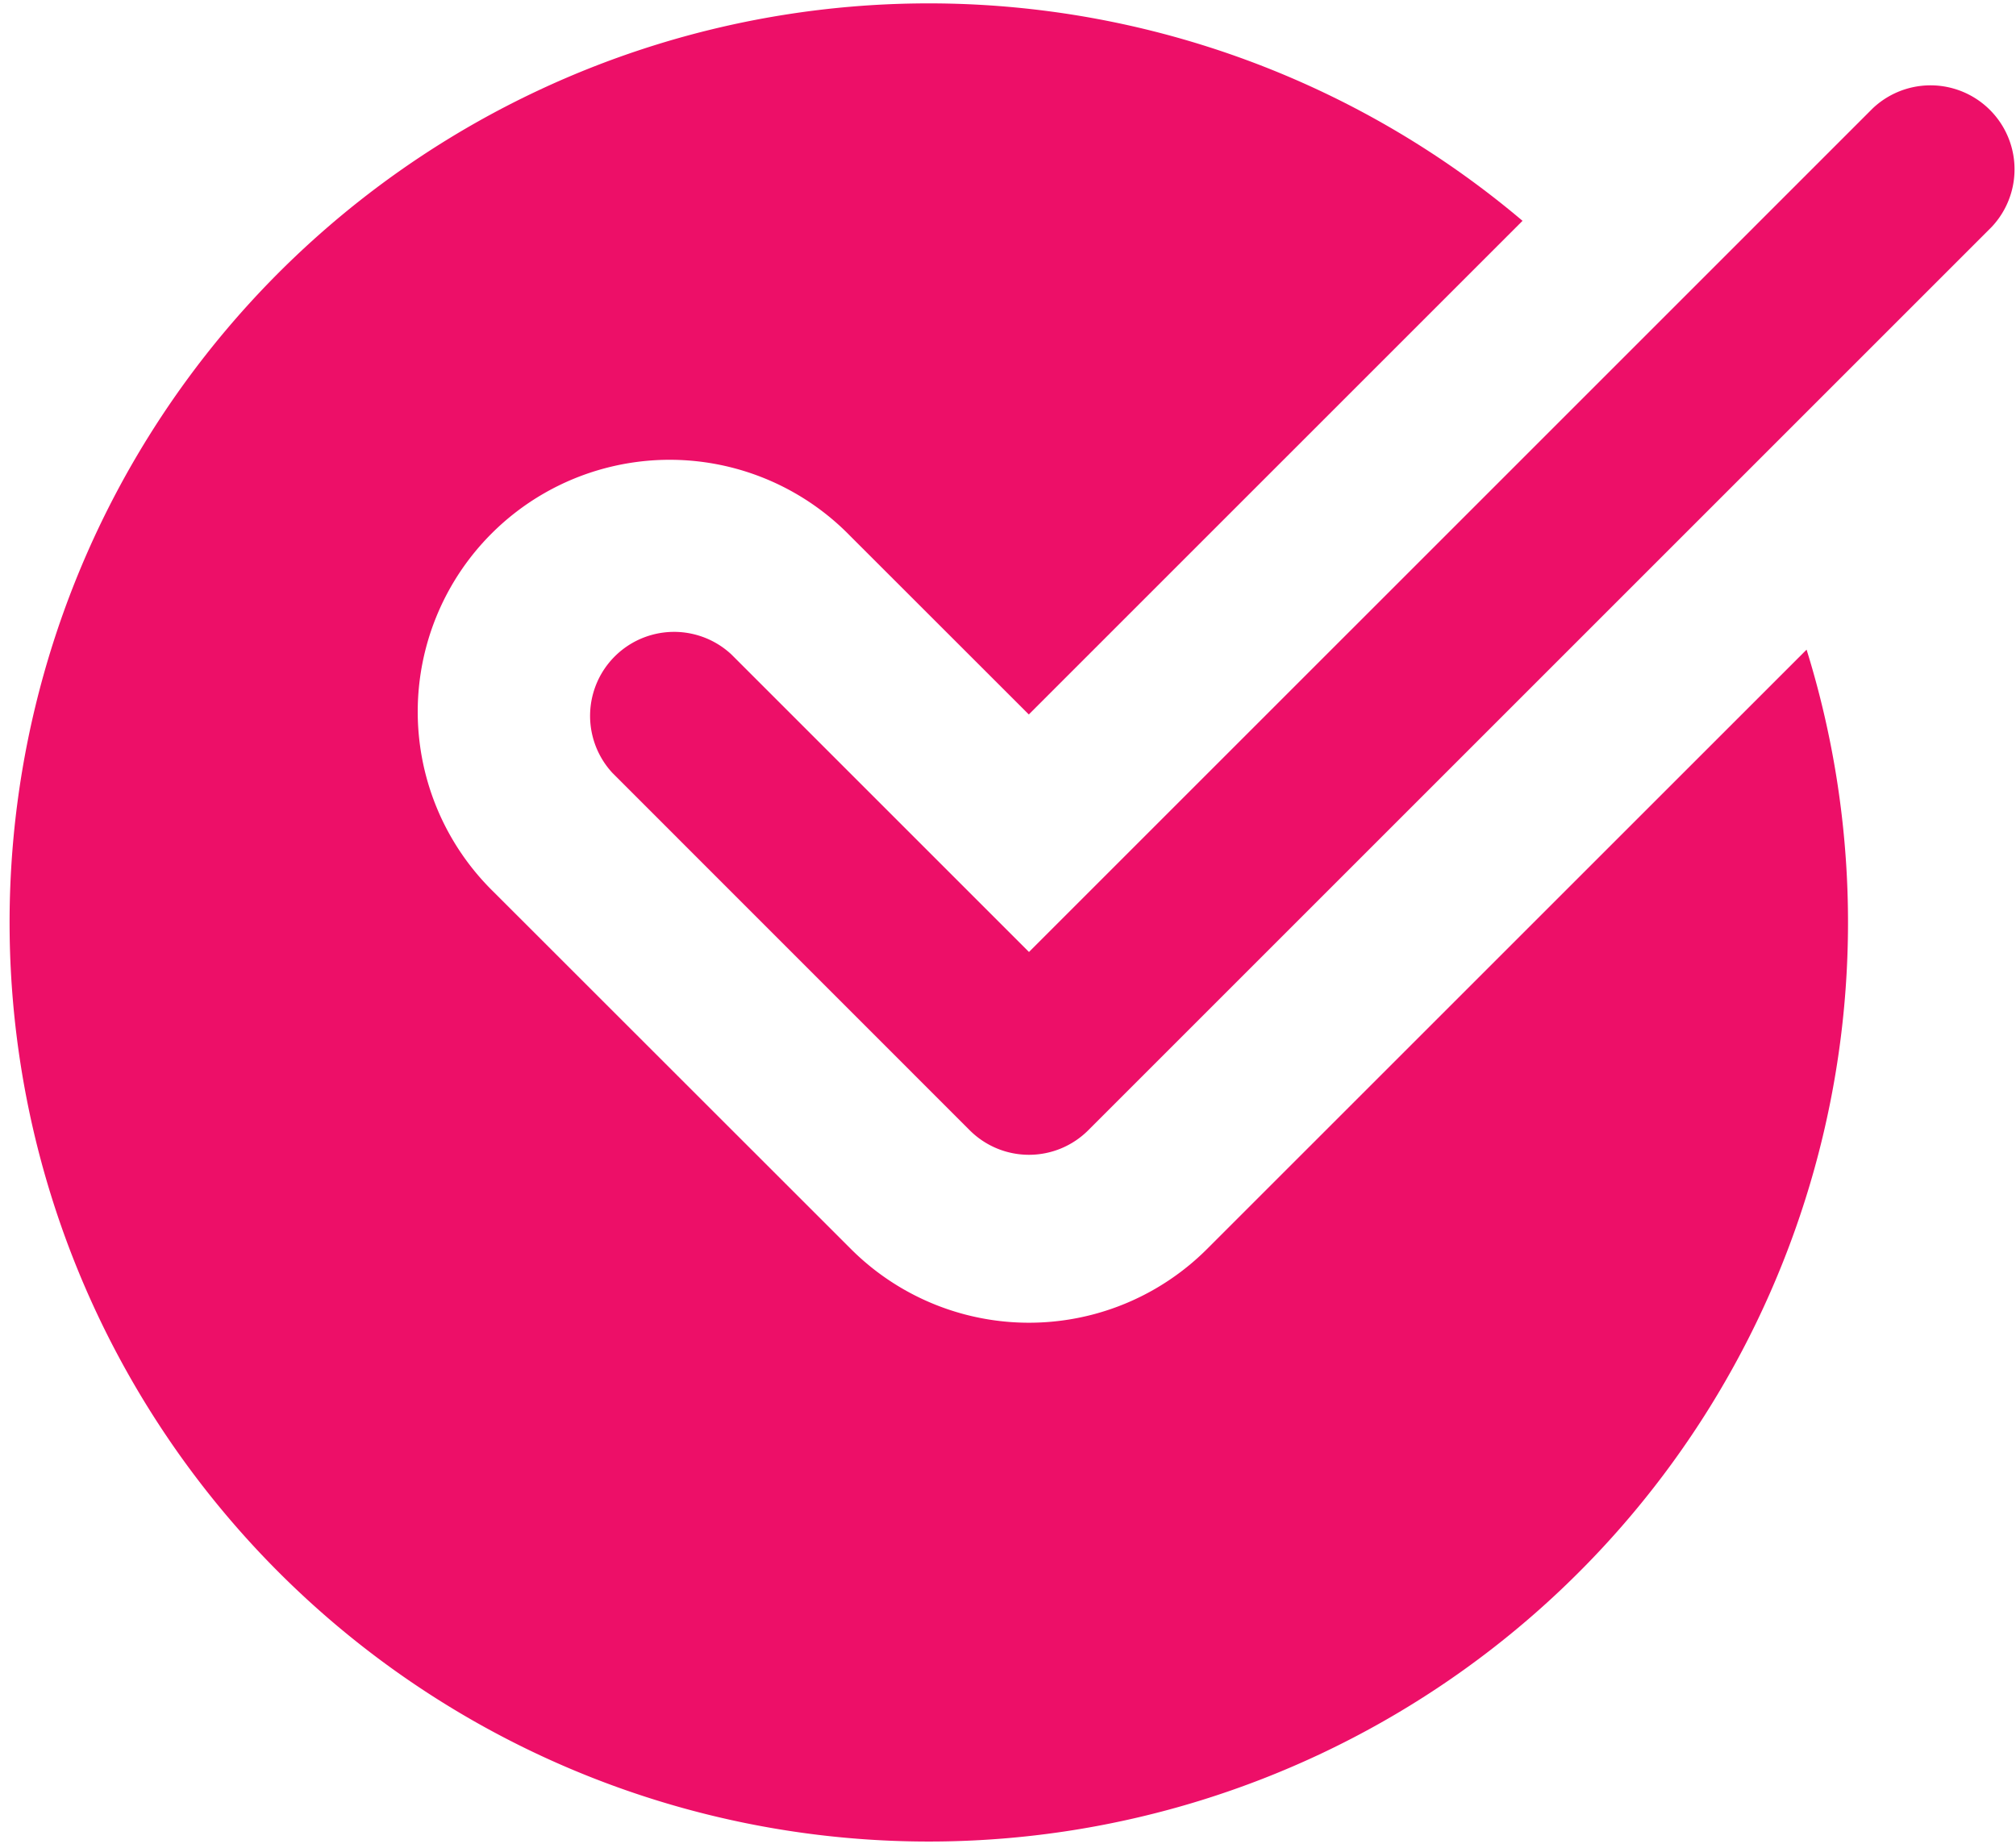 <svg xmlns="http://www.w3.org/2000/svg" width="24.5" height="22.458" viewBox="0 0 24.5 22.458">
  <g id="Group_20217" data-name="Group 20217" transform="translate(-139 -1051.083)">
    <path id="Path_89601" data-name="Path 89601" d="M14.67,15.184a3.061,3.061,0,0,1-4.33,0L6,10.846a3.062,3.062,0,1,1,4.33-4.33l2.173,2.172,6-6A11.171,11.171,0,1,0,21.955,7.9Zm0,0" transform="translate(139 1051.079)" fill="#ed0f68"/>
    <path id="Path_89602" data-name="Path 89602" d="M154.688,34.347a1.018,1.018,0,0,1-.722-.3l-4.338-4.339a1.021,1.021,0,0,1,1.443-1.443l3.617,3.617L164.94,21.63a1.021,1.021,0,0,1,1.443,1.444L155.409,34.048A1.018,1.018,0,0,1,154.688,34.347Zm0,0" transform="translate(-3.183 1030.772)" fill="#ed0f68"/>
  </g>
</svg>

